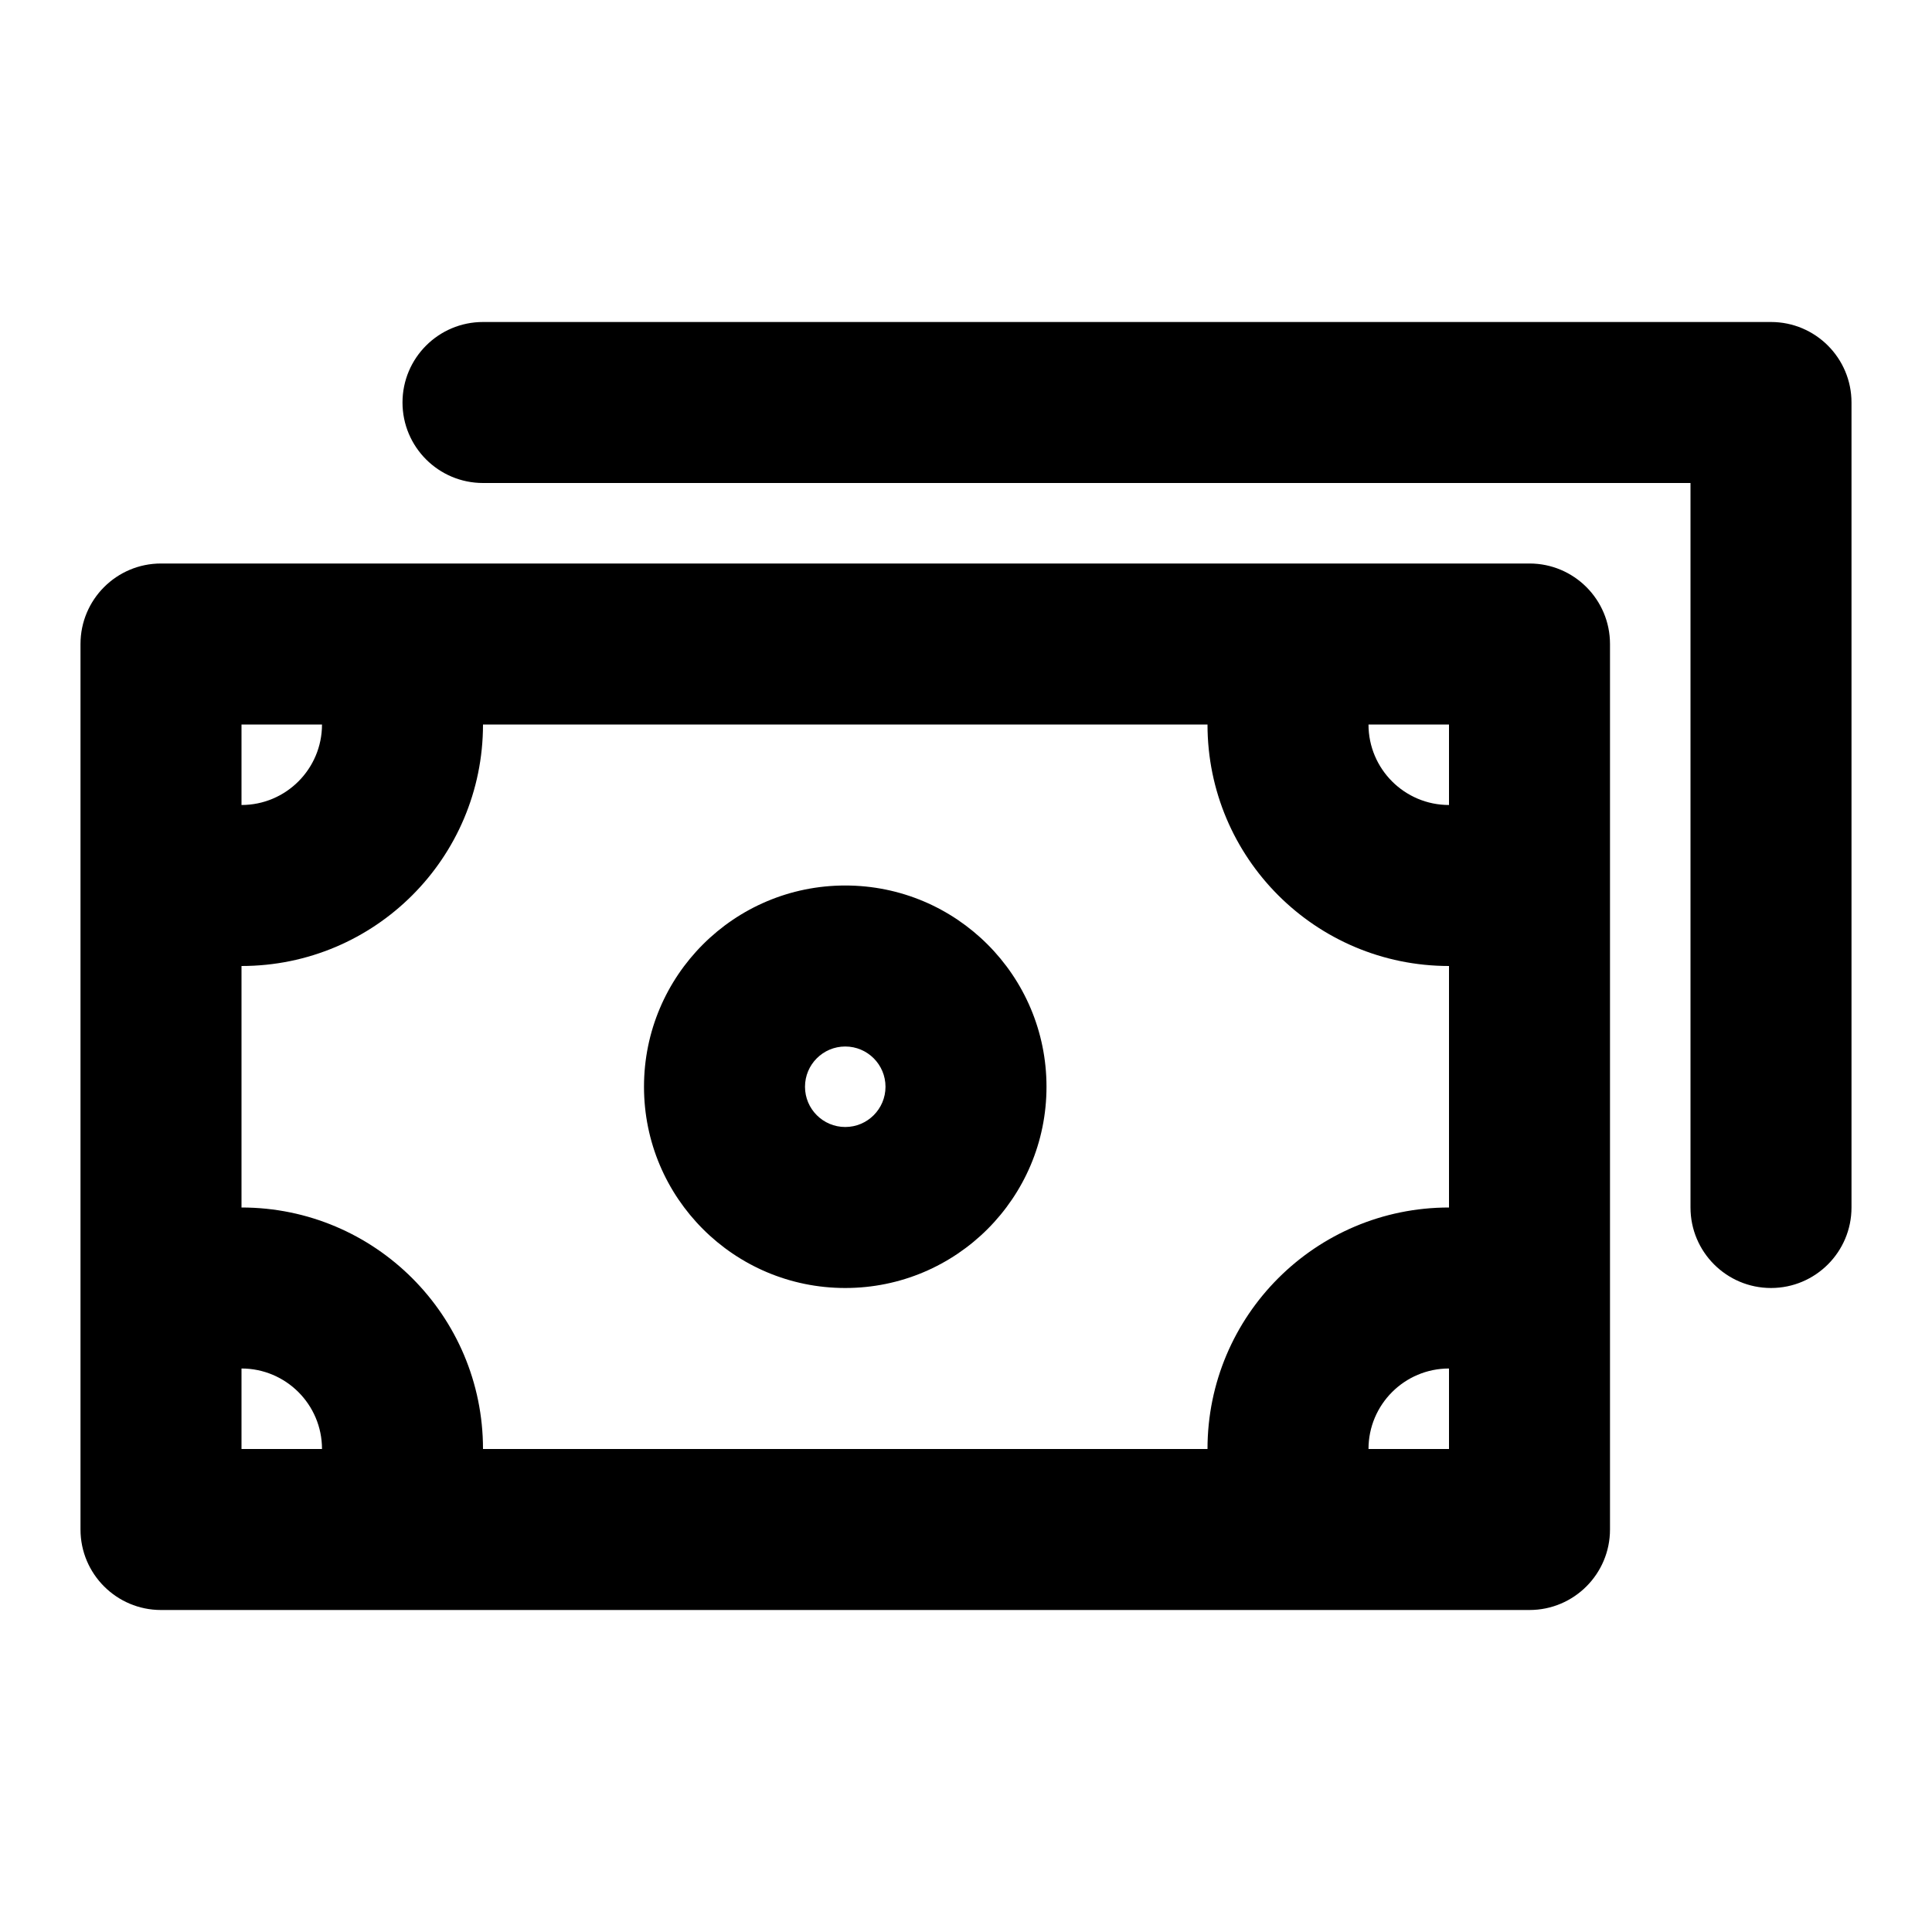 <svg width="24" height="24" viewBox="0 0 24 24" fill="none" xmlns="http://www.w3.org/2000/svg">
<path fill-rule="evenodd" clip-rule="evenodd" d="M5 5C5 4.448 5.448 4 6 4H22C22.552 4 23 4.448 23 5V15C23 15.552 22.552 16 22 16C21.448 16 21 15.552 21 15V6H6C5.448 6 5 5.552 5 5ZM1 8C1 7.448 1.448 7 2 7H19C19.552 7 20 7.448 20 8V19C20 19.552 19.552 20 19 20H2C1.448 20 1 19.552 1 19V8ZM3 9V10C3.552 10 4 9.552 4 9H3ZM6 9C6 10.657 4.657 12 3 12V15C4.657 15 6 16.343 6 18H15C15 16.343 16.343 15 18 15V12C16.343 12 15 10.657 15 9H6ZM17 9C17 9.552 17.448 10 18 10V9H17ZM17 18H18V17C17.448 17 17 17.448 17 18ZM4 18C4 17.448 3.552 17 3 17V18H4ZM10.5 13C10.224 13 10 13.224 10 13.5C10 13.776 10.224 14 10.5 14C10.776 14 11 13.776 11 13.5C11 13.224 10.776 13 10.5 13ZM8 13.5C8 12.119 9.119 11 10.5 11C11.881 11 13 12.119 13 13.5C13 14.881 11.881 16 10.5 16C9.119 16 8 14.881 8 13.5Z" fill="black"/>
</svg>
